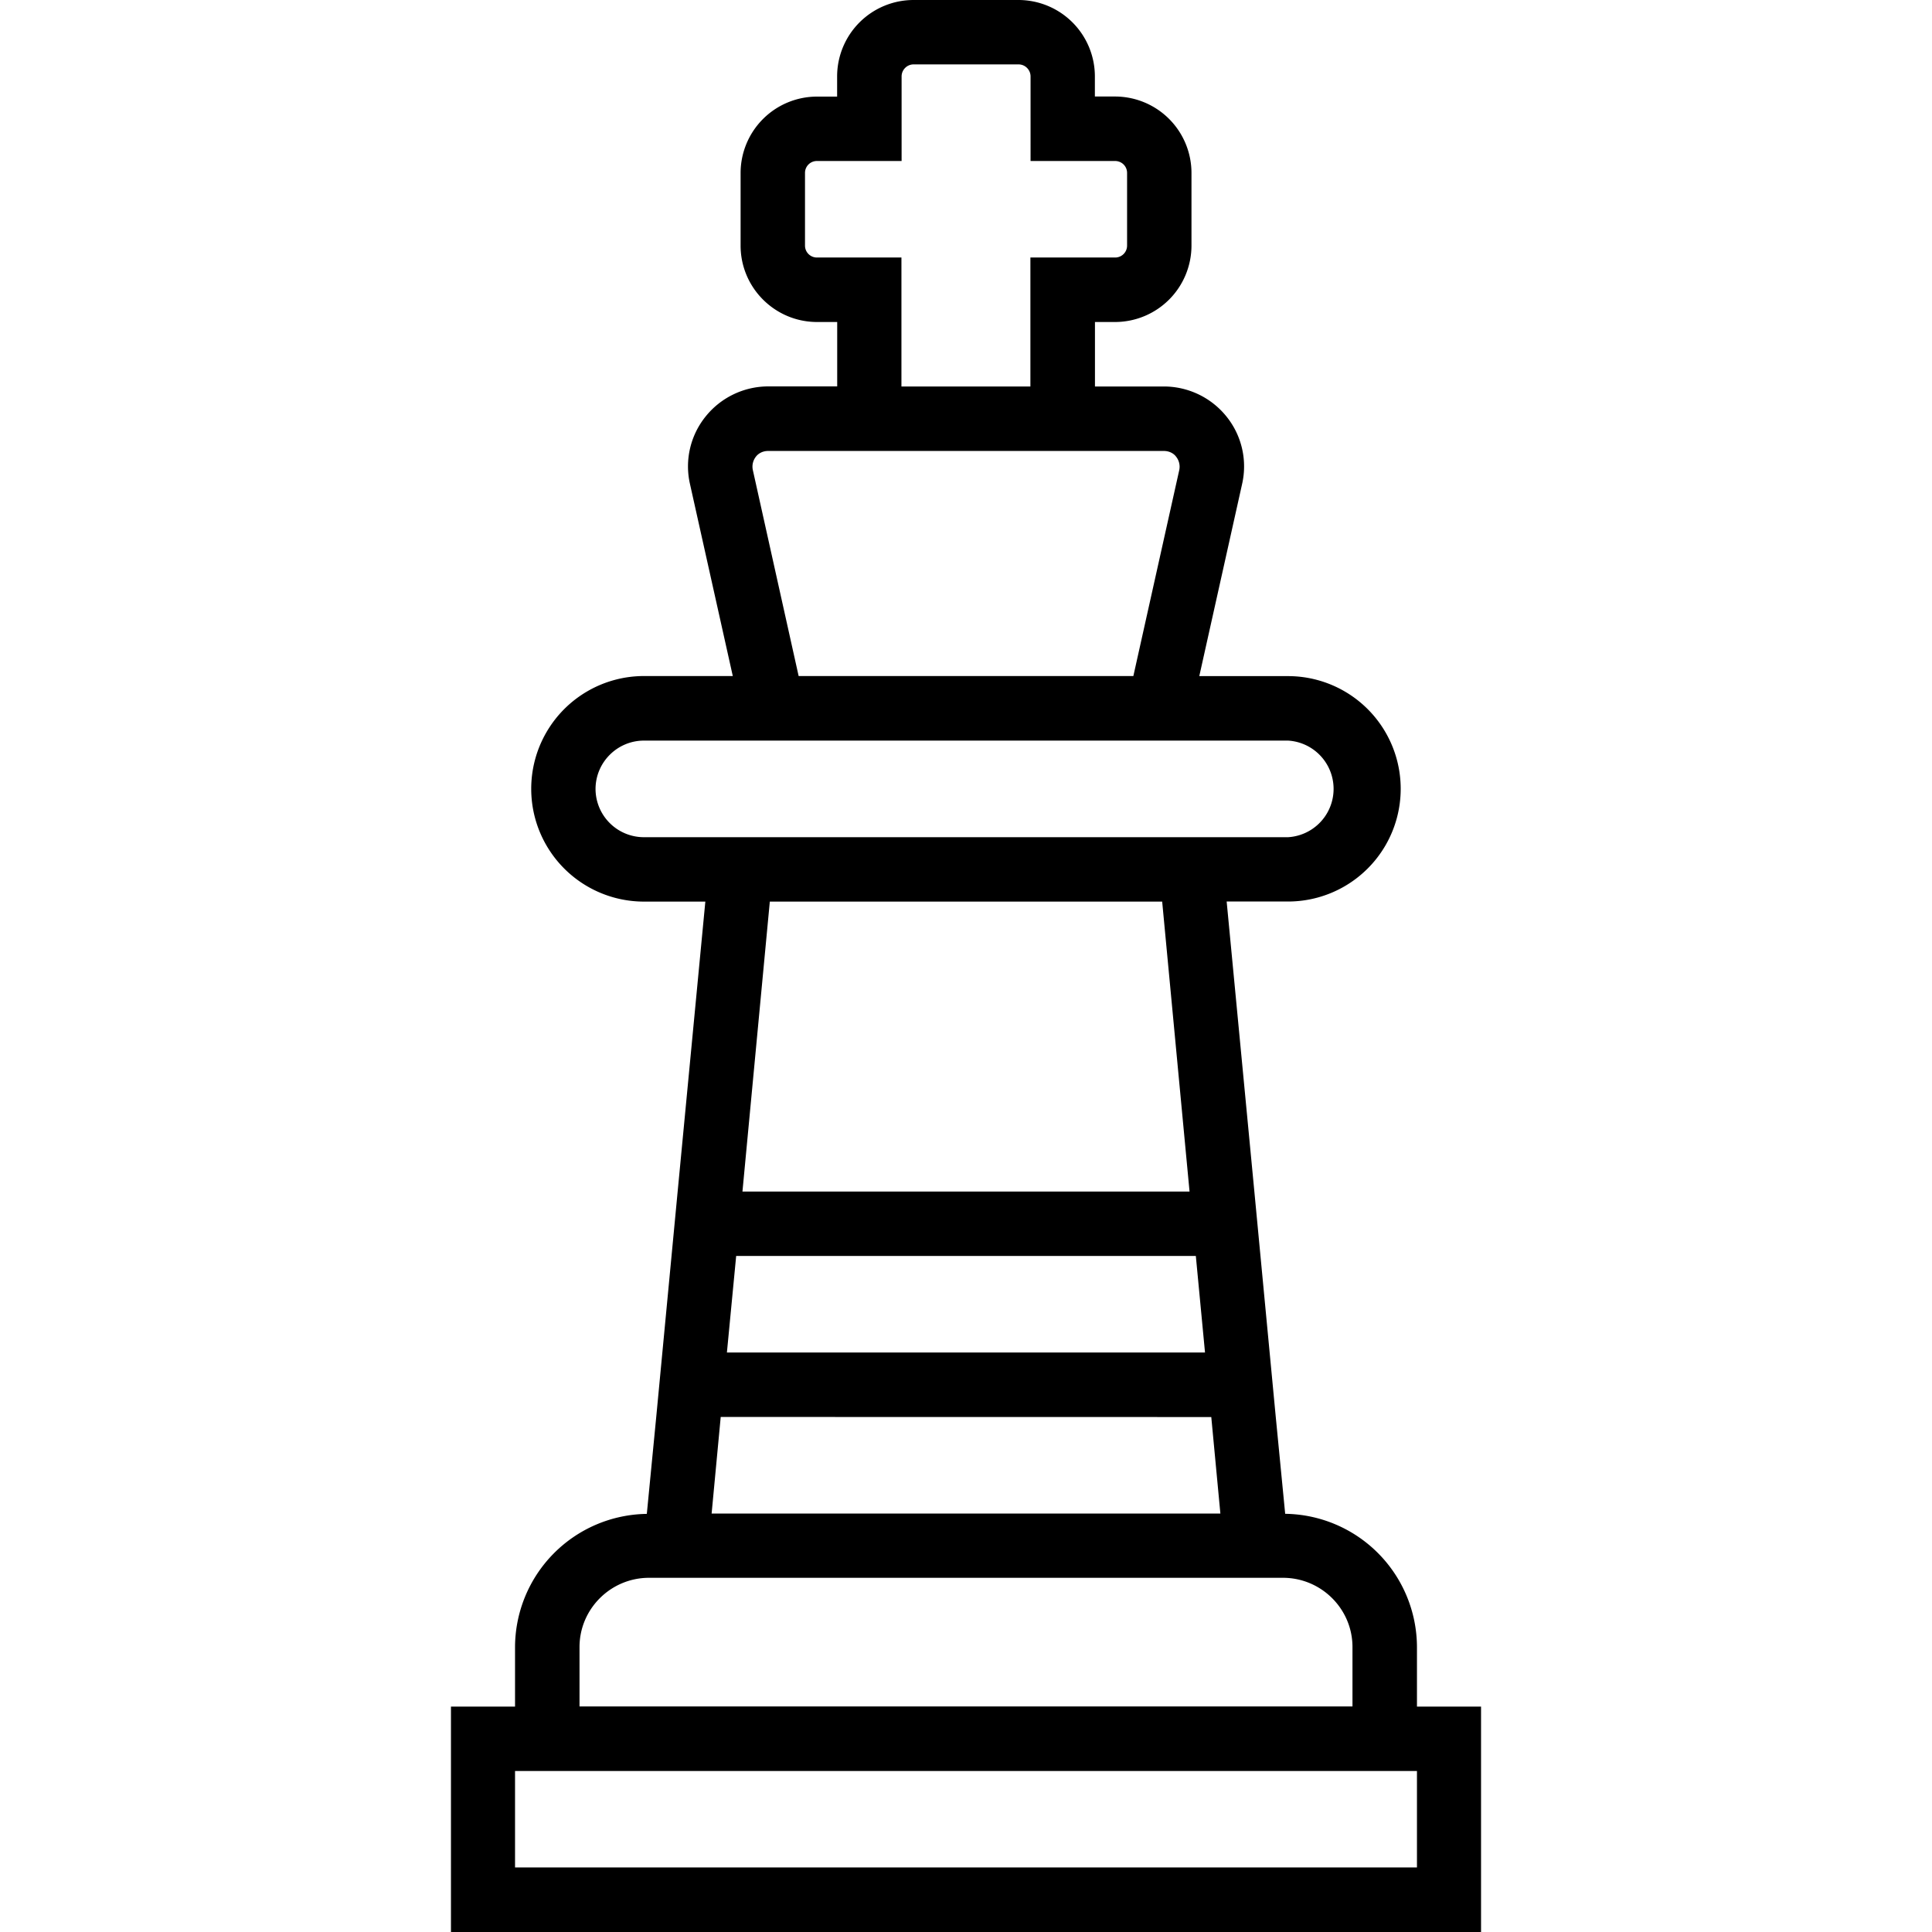 <svg xmlns="http://www.w3.org/2000/svg" width="32" height="32" viewBox="0 0 24 24">
    <path d="M17.602 21.2v-.74a1.66 1.66 0 0 0-1.637-1.655l-.117-1.203-.266-2.801-.344-3.602H16a1.4 1.4 0 0 0 0-2.8h-1.102l.532-2.387a.987.987 0 0 0-.196-.84.999.999 0 0 0-.777-.371h-.855V4h.25a.95.95 0 0 0 .949-.95v-.902a.95.95 0 0 0-.95-.949h-.25V.95A.95.95 0 0 0 12.653 0h-1.304a.95.95 0 0 0-.95.95v.25h-.25a.95.95 0 0 0-.949.948v.903c0 .523.426.949.95.949h.25v.8h-.856a.999.999 0 0 0-.777.372.987.987 0 0 0-.196.84l.532 2.386H8A1.4 1.4 0 0 0 8 11.2h.762l-.344 3.602-.266 2.8-.117 1.204a1.66 1.66 0 0 0-1.637 1.656v.738h-.796V24h12.796v-2.8zm-8.457-5.598h5.71l.114 1.199H9.03zm1.003-12.403A.148.148 0 0 1 10 3.051v-.903c0-.082.066-.148.148-.148H11.2V.95c0-.083.067-.15.149-.15h1.304c.082 0 .149.067.149.15V2h1.05c.083 0 .149.066.149.148v.903a.148.148 0 0 1-.148.148H12.8v1.602h-1.602V3.199zm-.796 2.64a.2.2 0 0 1 .039-.167c.02-.027.07-.07.152-.07h4.914c.082 0 .133.043.152.07a.2.2 0 0 1 .04.168l-.57 2.558H9.921zM8 10.4a.601.601 0 0 1-.602-.598c0-.332.27-.602.602-.602h8a.601.601 0 0 1 0 1.2zm1.563.8h4.874l.34 3.602H9.223zm5.484 6.403l.113 1.199H8.84l.113-1.2zM7.199 20.46c0-.473.387-.86.864-.86h7.874c.477 0 .864.387.864.86v.738H7.199zm10.403 2.738H6.398V22h11.204zm0 0"/>
</svg>
